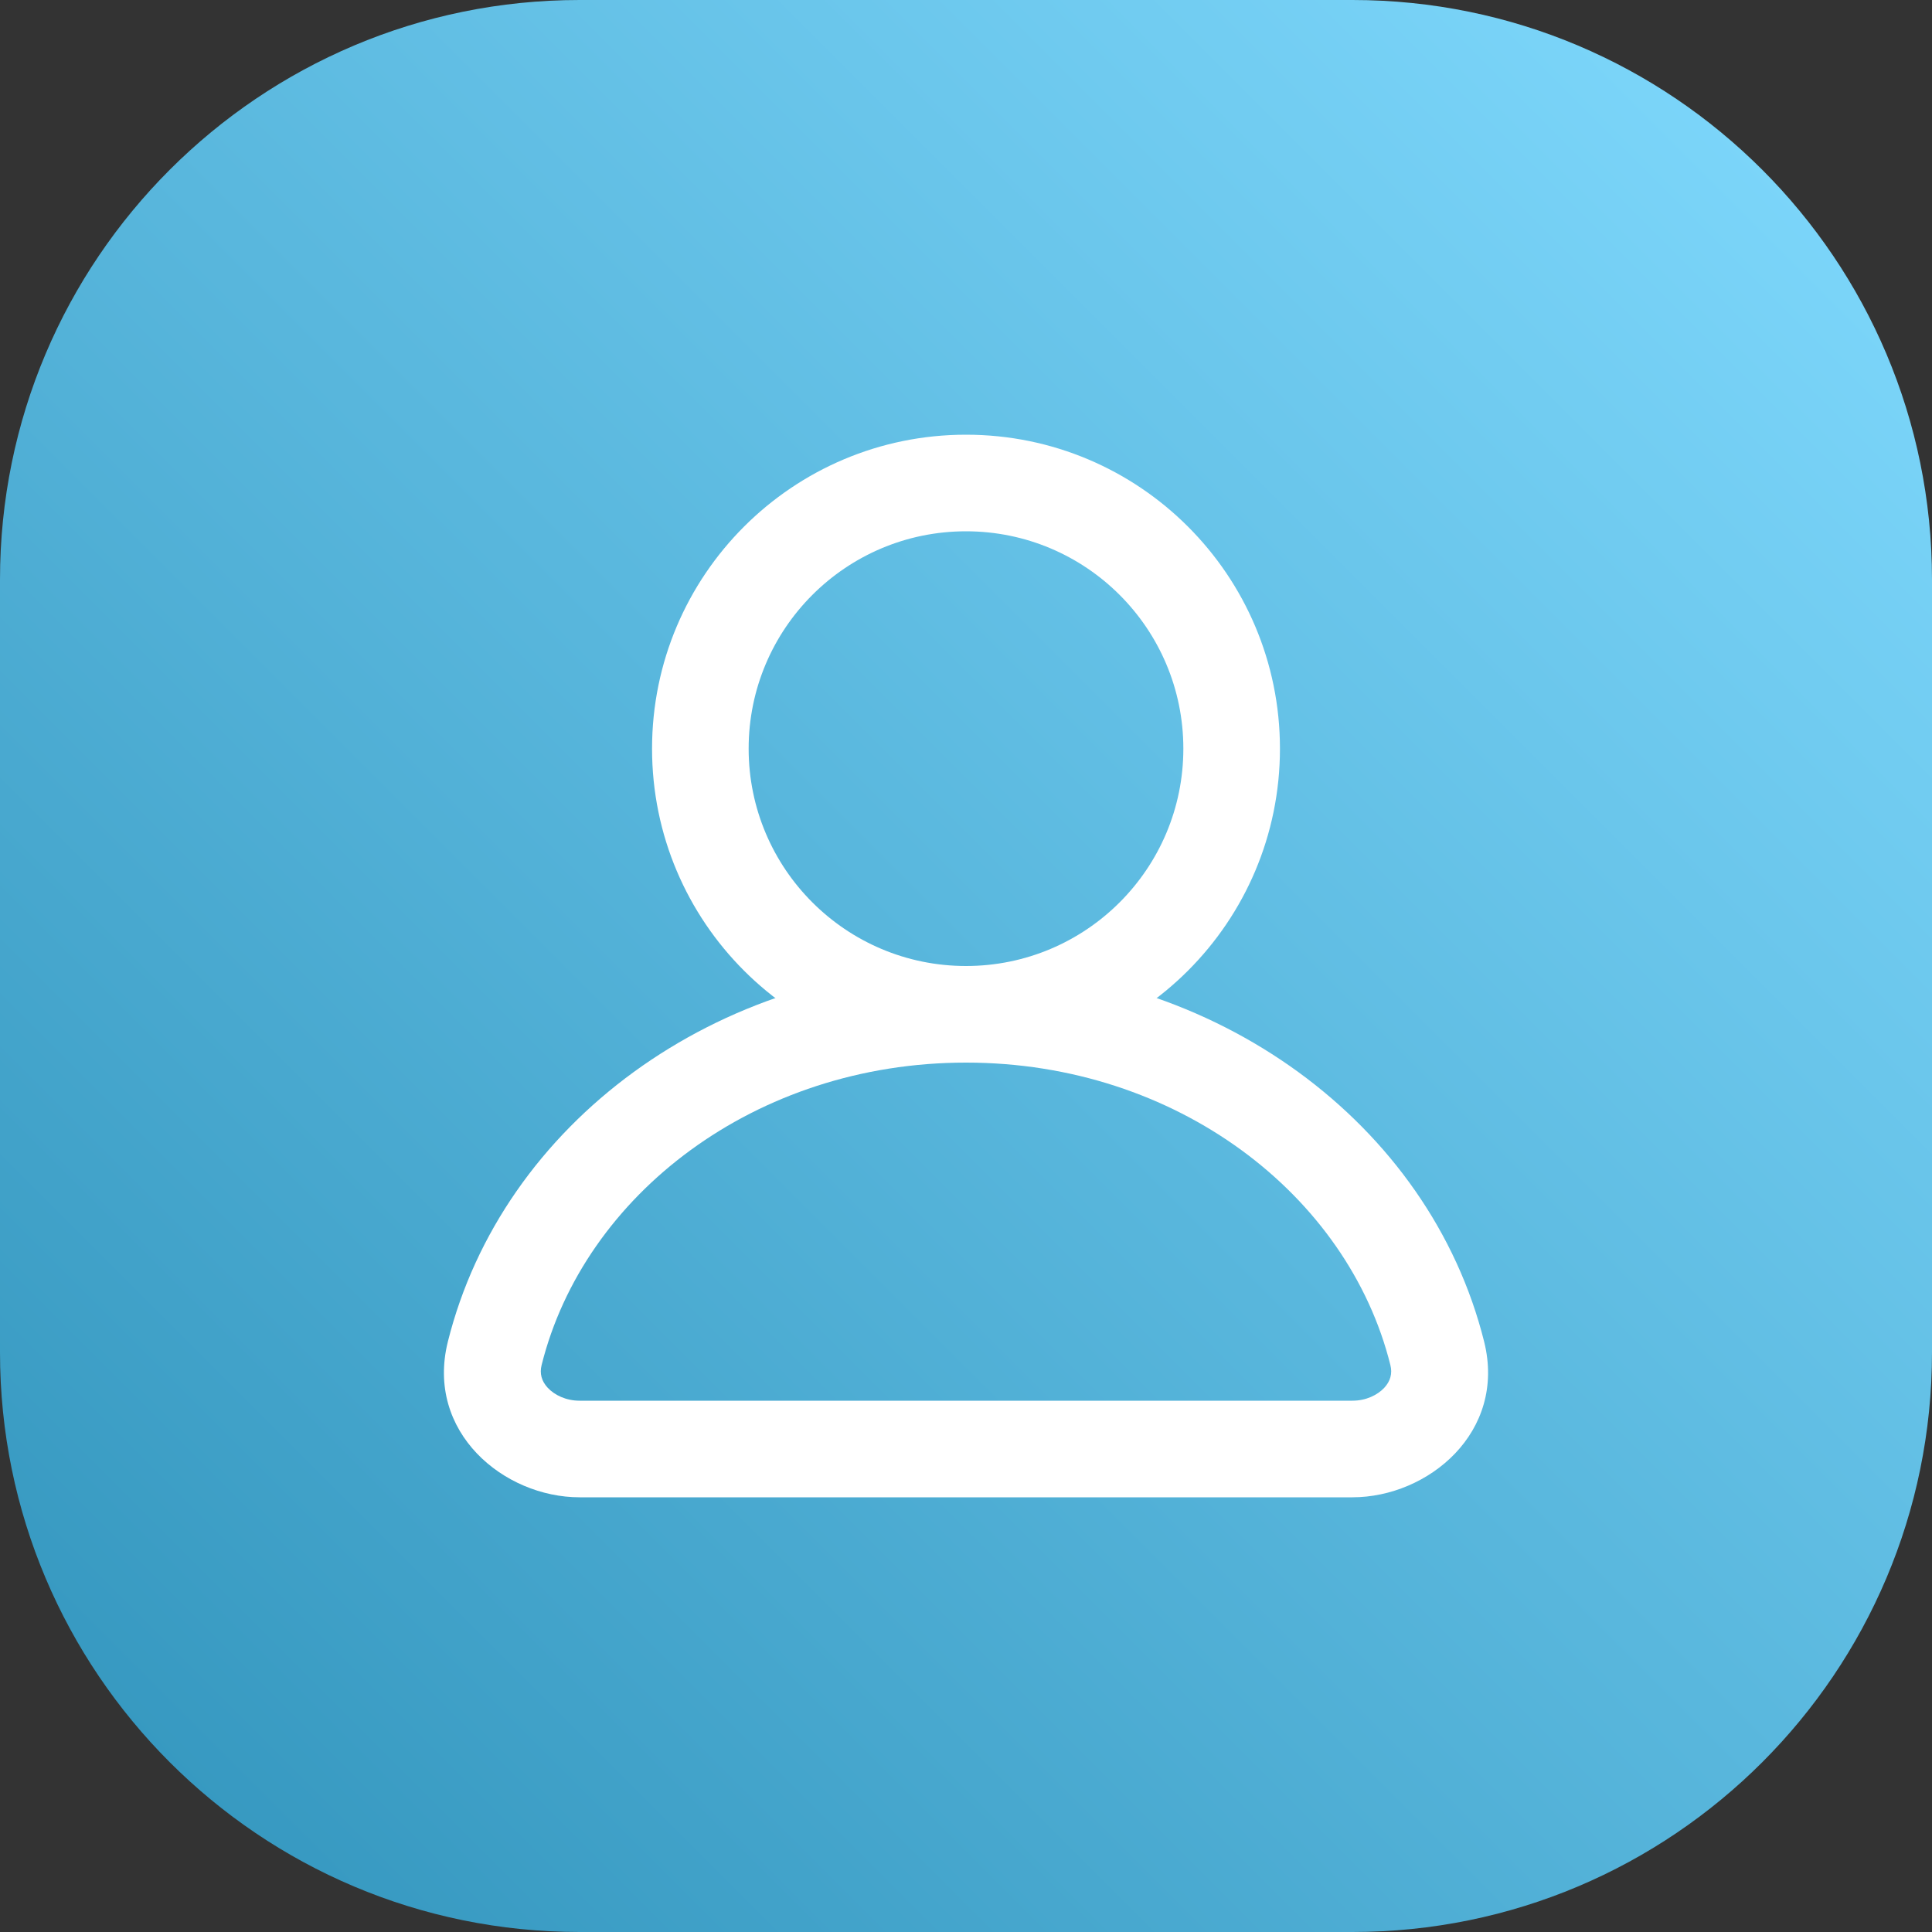 <svg width="32" height="32" viewBox="0 0 32 32" fill="none" xmlns="http://www.w3.org/2000/svg">
<rect x="0" y="0" width="32" height="32" fill="#333333" stroke="none"/>
<path fill-rule="evenodd" clip-rule="evenodd" d="M9.6 0H22.4C27.702 0 32 4.298 32 9.6V22.4C32 27.702 27.702 32 22.4 32H9.6C4.298 32 0 27.702 0 22.4V9.6C0 4.298 4.298 0 9.6 0Z" fill="url(#paint0_linear_116_12109)"/>
<path fill-rule="evenodd" clip-rule="evenodd" d="M16 8.8C14.012 8.8 12.4 10.412 12.4 12.4C12.4 14.388 14.012 16 16 16C17.988 16 19.6 14.388 19.6 12.4C19.6 10.412 17.988 8.8 16 8.8ZM10.8 12.4C10.8 9.528 13.128 7.2 16 7.2C18.872 7.2 21.2 9.528 21.2 12.4C21.2 15.272 18.872 17.6 16 17.6C13.128 17.6 10.8 15.272 10.8 12.4Z" fill="white"/>
<path fill-rule="evenodd" clip-rule="evenodd" d="M16 17.6C12.508 17.6 9.673 19.794 8.971 22.609C8.935 22.752 8.971 22.876 9.072 22.986C9.184 23.106 9.374 23.2 9.6 23.2H22.4C22.626 23.2 22.816 23.106 22.928 22.986C23.029 22.876 23.065 22.752 23.029 22.609C22.327 19.794 19.492 17.6 16 17.6ZM7.418 22.222C8.32 18.609 11.865 16 16 16C20.135 16 23.68 18.609 24.582 22.222C24.956 23.721 23.654 24.8 22.4 24.8H9.6C8.346 24.8 7.044 23.721 7.418 22.222Z" fill="white"/>
<defs>
<linearGradient id="paint0_linear_116_12109" x1="-8.70734e-07" y1="32" x2="32" y2="2.94396e-06" gradientUnits="userSpaceOnUse">
<stop stop-color="#3093BB"/>
<stop offset="1" stop-color="#82DBFF"/>
</linearGradient>
</defs>
</svg>
